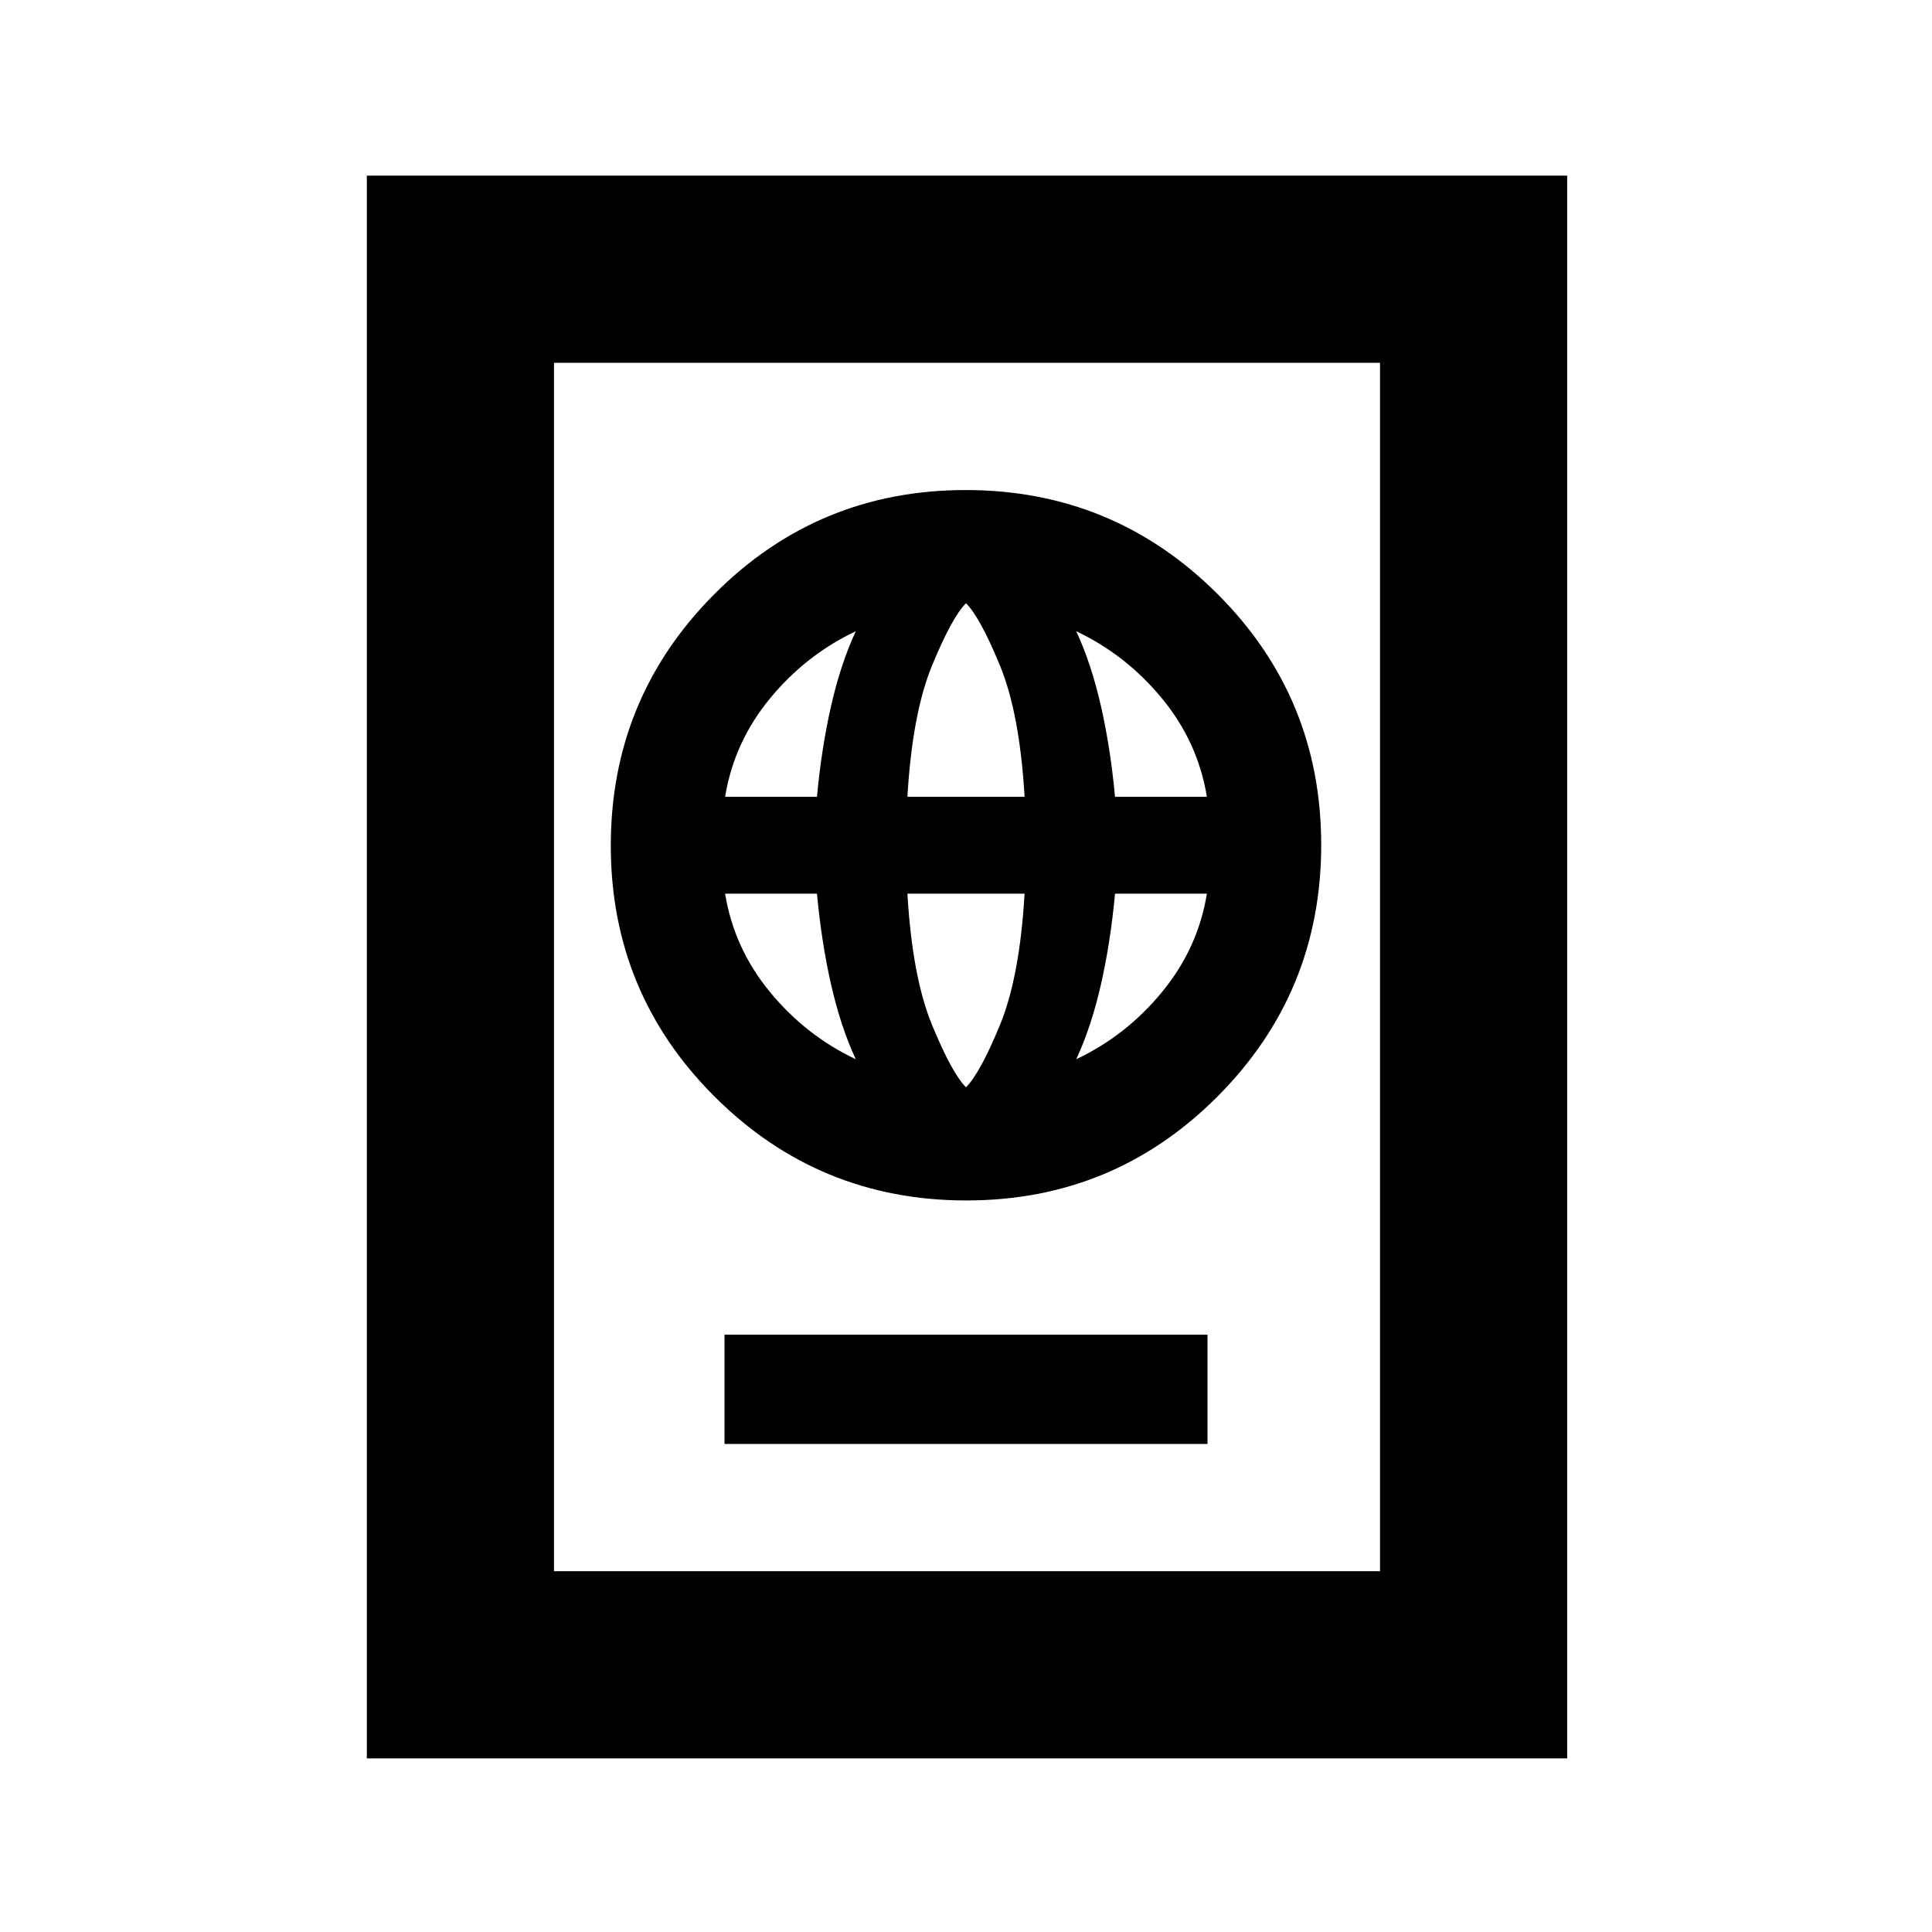 <svg xmlns="http://www.w3.org/2000/svg" height="20" viewBox="0 -960 960 960" width="20"><path d="M360-242.5h240v-54.3H360v54.3Zm120.18-121q73.32 0 124.82-51.68t51.5-125q0-73.32-51.68-124.82t-125-51.5q-73.32 0-124.82 51.68t-51.5 125q0 73.32 51.68 124.82t125 51.5Zm-.18-56.24q-6.87-6.8-16.77-30.7-9.9-23.89-12.34-65.49h58.22q-2.44 41.6-12.34 65.49-9.9 23.9-16.77 30.7Zm-54.78-13.93q-24.81-11.74-42.64-33.42-17.84-21.67-22.28-48.84h45.65q2.24 24.16 7 45.12 4.77 20.96 12.27 37.14Zm109.56 0q7.5-16.18 12.27-37.14 4.76-20.96 7-45.12h45.65q-4.44 27.17-22.28 48.84-17.83 21.68-42.64 33.42ZM360.3-564.07q4.44-27.17 22.28-48.84 17.83-21.68 42.64-33.42-7.5 16.18-12.27 37.14-4.76 20.96-7 45.12H360.3Zm90.59 0q2.44-41.6 12.34-65.49 9.9-23.9 16.77-30.7 6.87 6.8 16.77 30.7 9.9 23.89 12.34 65.49h-58.22Zm103.16 0q-2.24-24.16-7-45.12-4.77-20.96-12.27-37.14 24.81 11.74 42.64 33.42 17.84 21.67 22.28 48.84h-45.65ZM182.28-86.28v-786.44h596.44v786.44H182.28Zm93-93h410.44v-600.44H275.28v600.44Zm0 0v-600.44 600.44Z"/></svg>